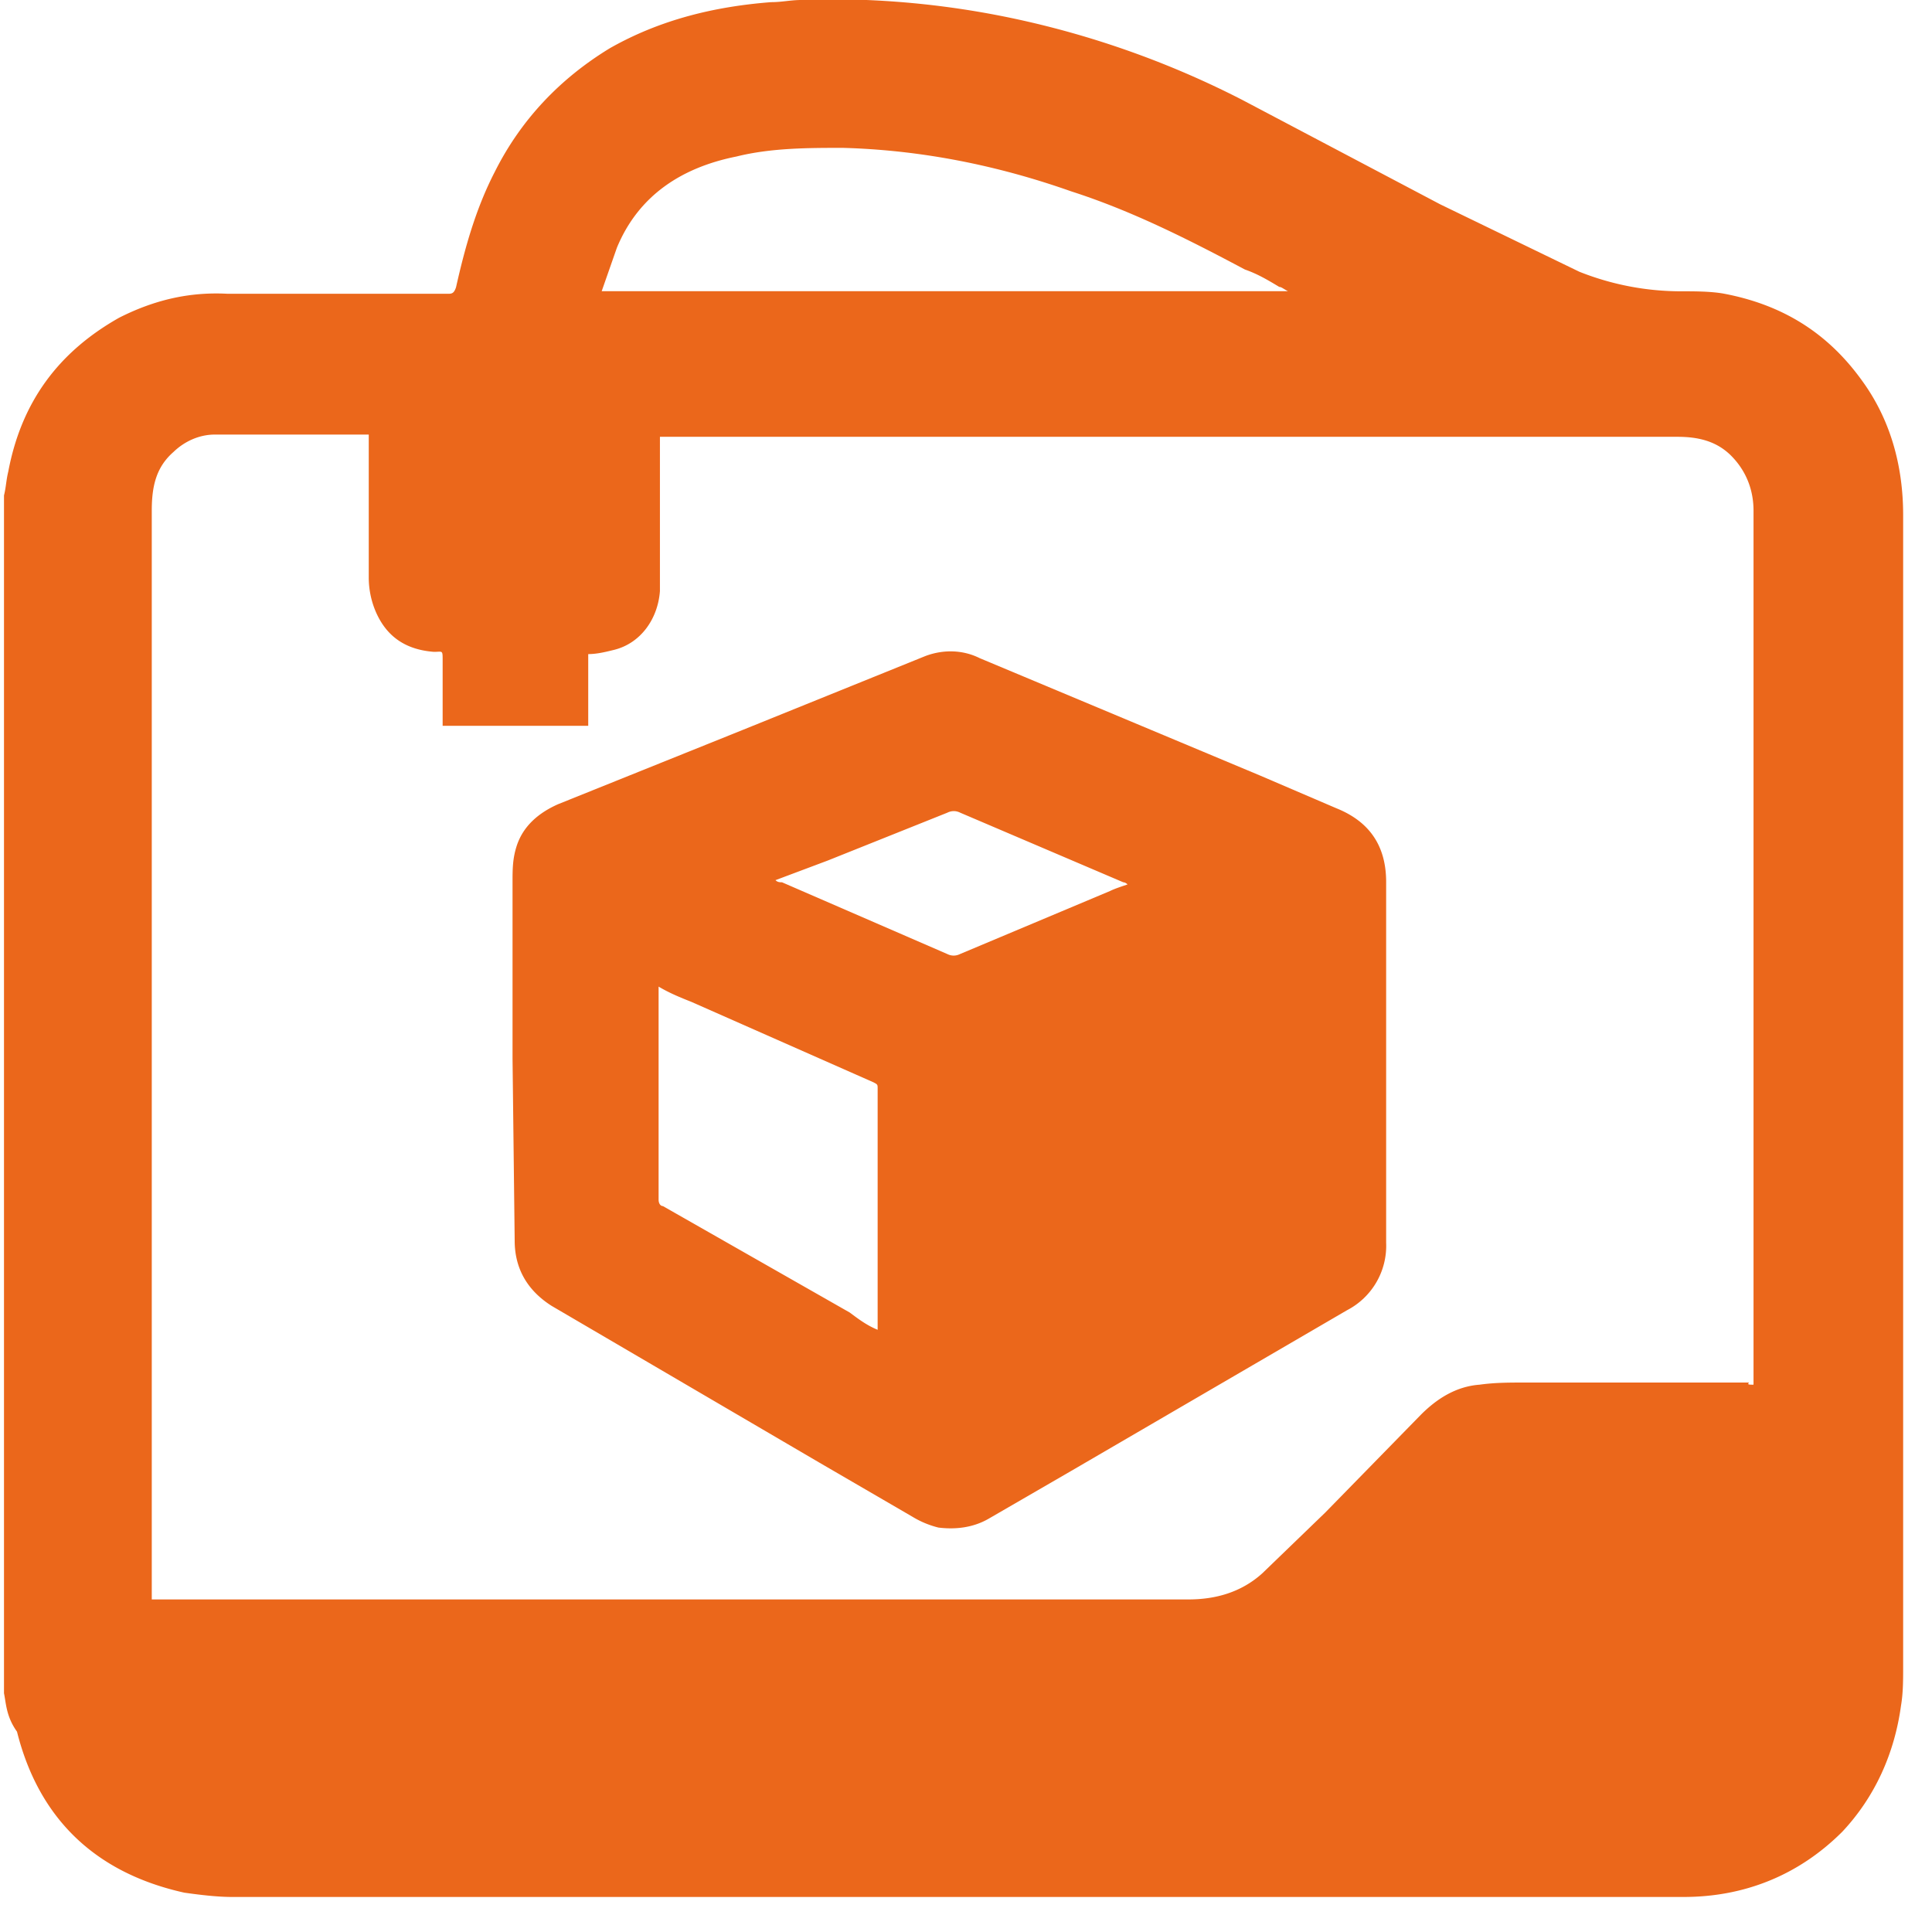 <svg xmlns="http://www.w3.org/2000/svg" width="45" height="45" fill="#eb671b"><path d="M.093 39.433V11.54c.05-.202.05-.354.1-.557C.498 9.365 1.358 8.2 2.776 7.4c.8-.405 1.62-.607 2.53-.557h5.113c.1 0 .152 0 .203-.152.202-.9.456-1.822.9-2.683.607-1.215 1.52-2.177 2.683-2.885C15.38.456 16.646.152 17.962.05c.253 0 .456-.05.7-.05h1.52a20.56 20.56 0 0 1 3.543.456 21.4 21.4 0 0 1 5.214 1.873l4.606 2.43 3.24 1.57a6.41 6.41 0 0 0 2.379.456c.304 0 .658 0 .962.05 1.367.253 2.43.9 3.24 2.025.658.9.962 1.974.962 3.138v26.83c0 .304 0 .607-.05.9-.152 1.114-.607 2.126-1.367 2.936-1.012 1.012-2.278 1.52-3.695 1.52H5.408c-.354 0-.76-.05-1.114-.1-2.074-.46-3.39-1.724-3.898-3.75-.253-.354-.253-.658-.304-.9zm40.75-7.188v-20.35c0-.456-.152-.9-.506-1.265s-.8-.456-1.266-.456h-23.7v3.594c-.05.658-.455 1.215-1.063 1.367-.202.05-.405.1-.607.1v1.67H10.31v-1.52c0-.253 0-.202-.202-.202-.658-.05-1.114-.354-1.367-.962a2.03 2.03 0 0 1-.152-.759v-3.34H5.003c-.354 0-.7.152-.962.405-.405.354-.506.8-.506 1.367v25.36H27.68c.607 0 1.215-.152 1.72-.607l1.468-1.417 2.227-2.278c.354-.354.8-.658 1.367-.7.354-.05.7-.05 1.063-.05h5.214c-.05.05 0 .05.1.05zM14.013 6.783H30c-.1-.05-.152-.1-.203-.1-.253-.152-.506-.304-.8-.405-1.316-.7-2.632-1.367-4.05-1.822-1.72-.607-3.493-.962-5.315-1.012-.8 0-1.67 0-2.48.202-1.265.253-2.278.9-2.784 2.126l-.354 1.012zm-2.075 17.87v-4.1c0-.304 0-.557.1-.86.152-.455.506-.76.962-.962L17.303 17l4.252-1.72c.405-.152.86-.152 1.265.05l6.53 2.734 1.772.76c.76.304 1.164.86 1.164 1.72v8.403a1.69 1.69 0 0 1-.91 1.57l-6.43 3.746-1.924 1.114c-.354.203-.76.253-1.164.203a2.16 2.16 0 0 1-.607-.253l-2.177-1.266-6.226-3.645c-.557-.354-.86-.86-.86-1.52l-.05-4.252zm8.504 6.327v-5.62c0-.1 0-.1-.1-.152L16.1 23.334c-.253-.1-.506-.203-.76-.354v4.96c0 .1.05.152.1.152l4.353 2.48c.203.152.405.304.658.405zm-2.38-10.48c.05.05.1.05.152.05l3.847 1.67c.1.05.203.05.304 0l3.493-1.468c.1-.05.253-.1.405-.152-.05-.05-.1-.05-.1-.05l-3.796-1.62c-.1-.05-.203-.05-.304 0l-2.784 1.114-1.215.456z"/></svg>